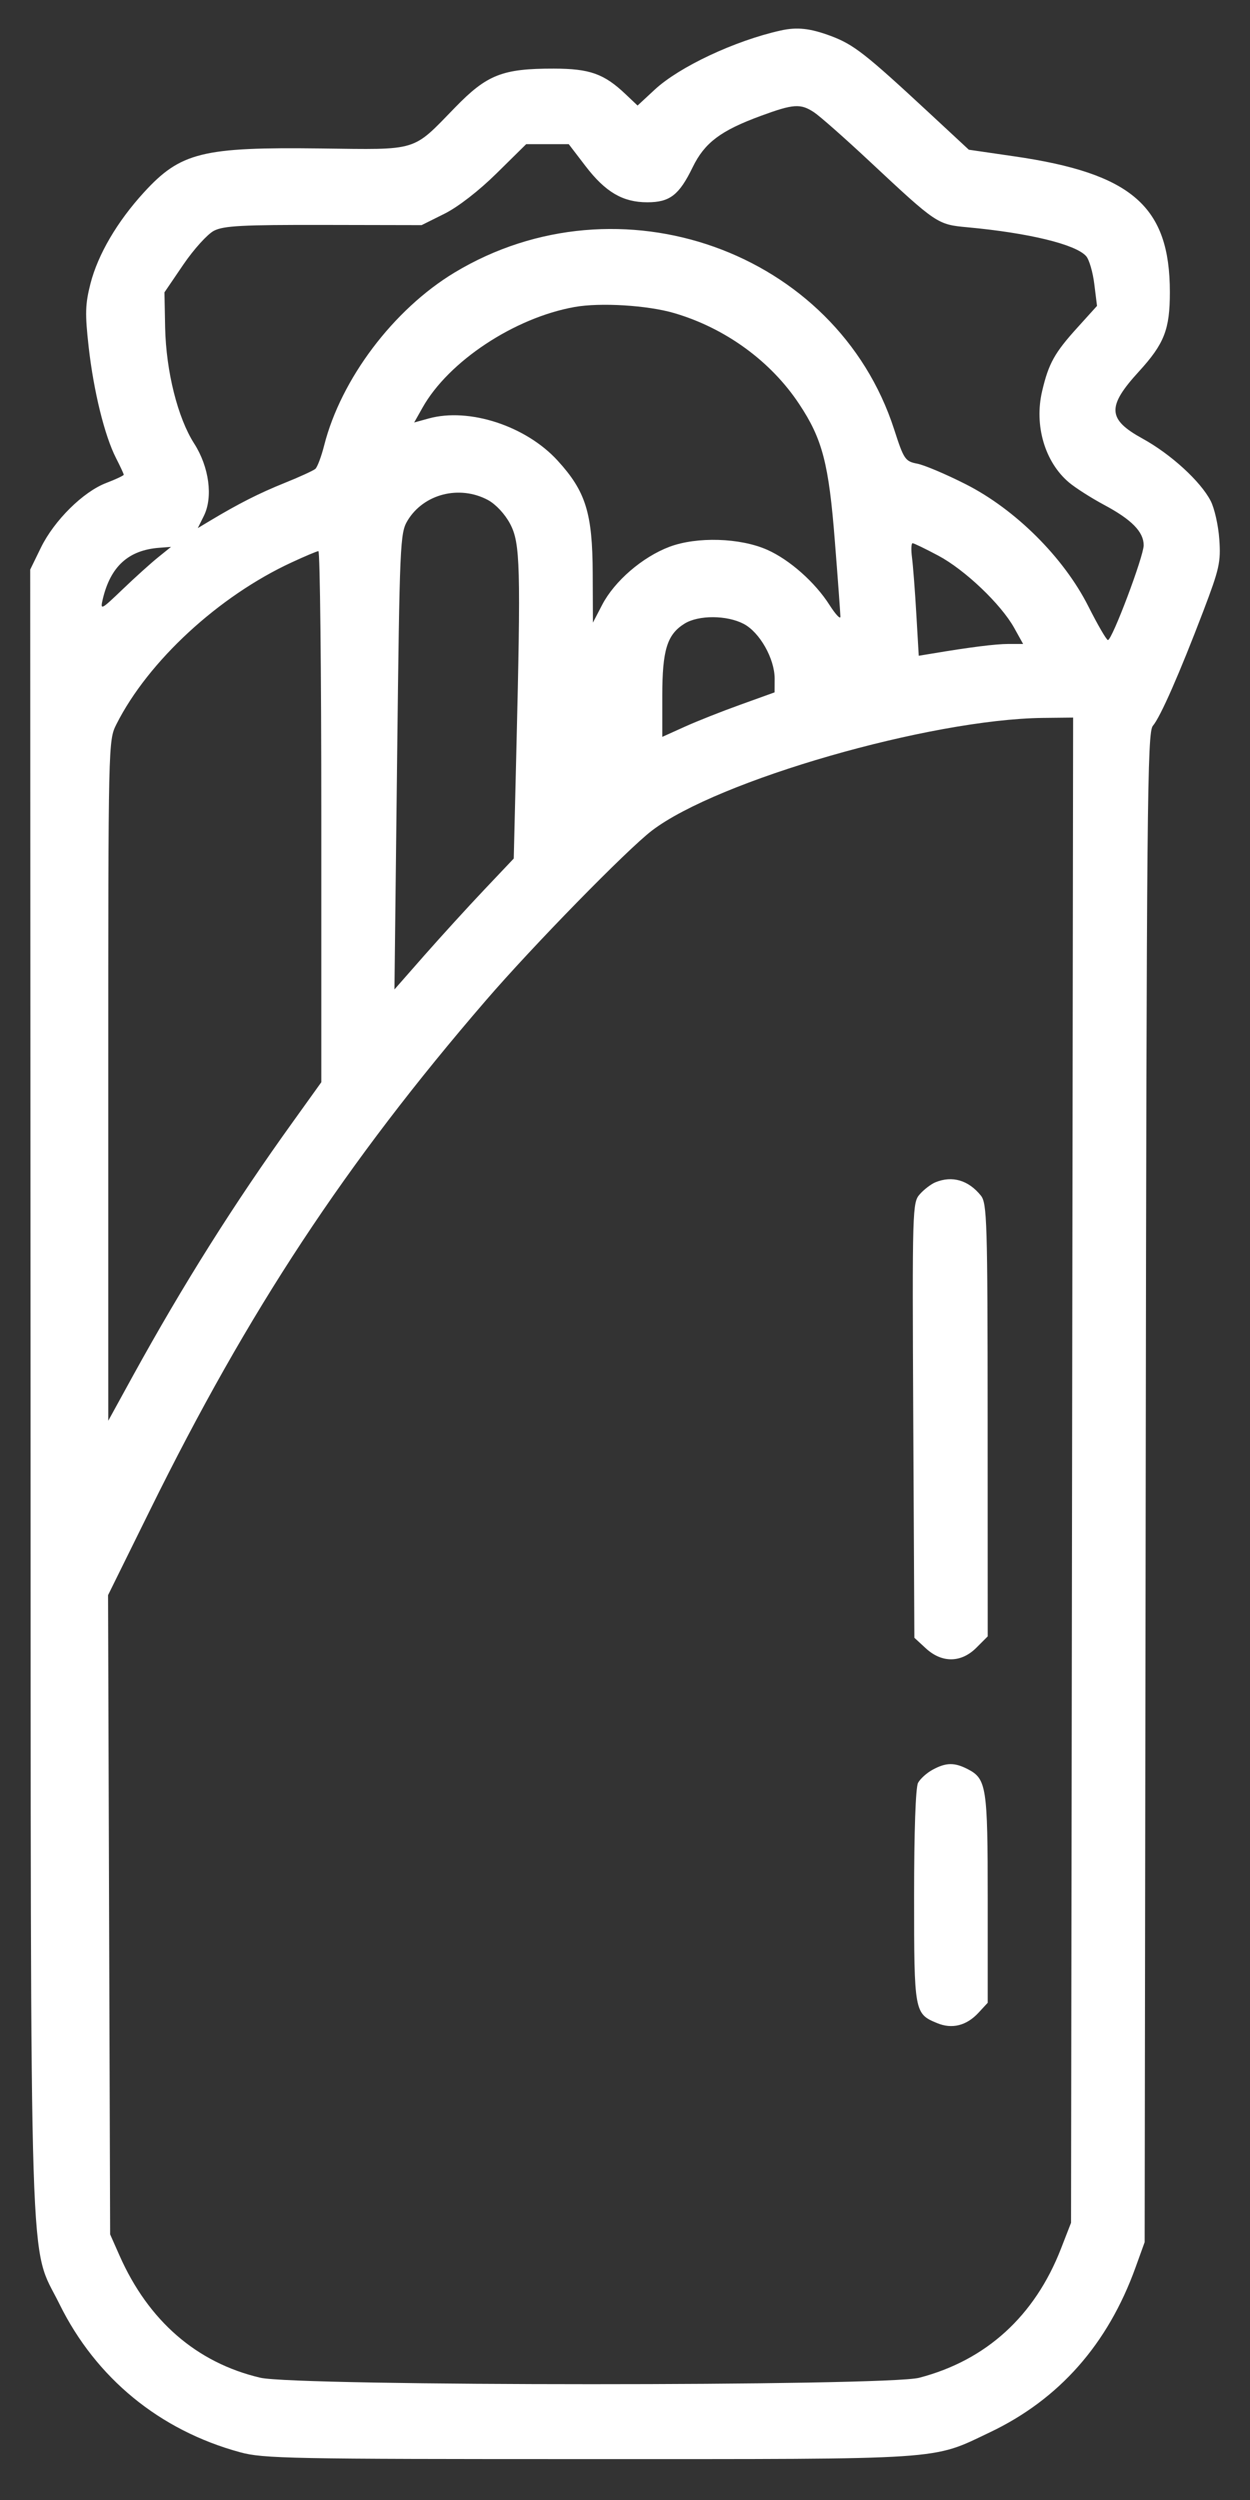 <svg width="18" height="36" viewBox="0 0 18 36" fill="none" xmlns="http://www.w3.org/2000/svg">
<rect x="0" y="0" width="18" height="36" fill="#333333" stroke="none"/>
<path fill-rule="evenodd" clip-rule="evenodd" d="M11.239 0.44C10.58 0.587 9.783 0.962 9.429 1.29L9.181 1.52L9.01 1.358C8.699 1.062 8.493 0.989 7.975 0.988C7.234 0.987 7.012 1.075 6.552 1.549C5.931 2.188 6.035 2.156 4.623 2.138C2.914 2.116 2.6 2.194 2.073 2.77C1.687 3.192 1.411 3.664 1.303 4.083C1.227 4.382 1.223 4.516 1.277 4.998C1.349 5.634 1.506 6.274 1.671 6.597C1.732 6.716 1.782 6.824 1.782 6.836C1.782 6.848 1.668 6.902 1.529 6.955C1.197 7.082 0.781 7.494 0.589 7.886L0.435 8.202L0.44 20.035C0.445 33.273 0.413 32.278 0.857 33.18C1.382 34.244 2.297 34.996 3.456 35.312C3.789 35.404 4.187 35.411 8.477 35.411C13.658 35.411 13.409 35.428 14.251 35.027C15.251 34.552 15.953 33.757 16.352 32.65L16.483 32.287L16.498 21.421C16.511 11.574 16.521 10.546 16.601 10.452C16.71 10.325 16.986 9.696 17.328 8.799C17.559 8.192 17.581 8.095 17.558 7.766C17.544 7.566 17.488 7.317 17.433 7.212C17.288 6.931 16.858 6.538 16.451 6.315C15.947 6.038 15.937 5.856 16.4 5.35C16.766 4.949 16.846 4.745 16.846 4.208C16.846 2.972 16.301 2.497 14.603 2.251L13.951 2.156L13.376 1.622C12.459 0.771 12.294 0.642 11.964 0.518C11.665 0.407 11.478 0.386 11.239 0.44ZM11.722 1.617C11.804 1.671 12.165 1.989 12.524 2.325C13.49 3.228 13.498 3.233 13.933 3.273C14.816 3.355 15.488 3.518 15.64 3.688C15.684 3.737 15.737 3.919 15.758 4.091L15.797 4.405L15.515 4.717C15.186 5.08 15.1 5.234 15.007 5.631C14.89 6.126 15.046 6.655 15.394 6.948C15.488 7.027 15.713 7.17 15.893 7.267C16.295 7.481 16.469 7.658 16.469 7.852C16.469 8.011 16.015 9.217 15.954 9.217C15.934 9.217 15.806 8.997 15.671 8.729C15.315 8.025 14.62 7.334 13.905 6.972C13.623 6.829 13.309 6.696 13.208 6.677C13.034 6.643 13.015 6.615 12.876 6.184C12.045 3.614 8.913 2.497 6.545 3.925C5.667 4.455 4.911 5.457 4.668 6.414C4.627 6.575 4.57 6.727 4.541 6.752C4.511 6.777 4.312 6.869 4.097 6.955C3.728 7.104 3.435 7.253 3.026 7.498L2.848 7.605L2.935 7.43C3.07 7.159 3.012 6.724 2.796 6.387C2.559 6.017 2.392 5.35 2.378 4.719L2.368 4.21L2.64 3.81C2.79 3.59 2.988 3.371 3.081 3.323C3.22 3.251 3.489 3.237 4.66 3.239L6.071 3.242L6.4 3.078C6.598 2.979 6.897 2.747 7.153 2.494L7.577 2.076H7.883H8.19L8.431 2.391C8.718 2.766 8.968 2.913 9.321 2.913C9.645 2.913 9.779 2.81 9.974 2.409C10.147 2.054 10.377 1.881 10.96 1.667C11.428 1.495 11.528 1.489 11.722 1.617ZM9.71 4.509C10.445 4.725 11.1 5.201 11.508 5.818C11.843 6.322 11.935 6.676 12.022 7.794C12.066 8.347 12.101 8.835 12.102 8.879C12.103 8.924 12.032 8.848 11.945 8.712C11.738 8.386 11.371 8.061 11.05 7.918C10.659 7.744 10.037 7.725 9.64 7.874C9.251 8.021 8.85 8.367 8.672 8.708L8.538 8.966L8.535 8.257C8.532 7.387 8.435 7.076 8.029 6.632C7.573 6.133 6.755 5.866 6.174 6.026L5.964 6.084L6.085 5.869C6.459 5.204 7.407 4.576 8.273 4.421C8.644 4.354 9.327 4.396 9.71 4.509ZM7.026 7.2C7.14 7.262 7.271 7.402 7.346 7.544C7.492 7.821 7.501 8.146 7.435 10.837L7.398 12.363L6.972 12.813C6.738 13.06 6.352 13.484 6.113 13.755L5.68 14.248L5.718 10.966C5.755 7.805 5.761 7.676 5.869 7.496C6.101 7.112 6.616 6.981 7.026 7.2ZM13.511 8.001C13.894 8.205 14.413 8.699 14.604 9.041L14.733 9.273L14.52 9.273C14.332 9.274 13.971 9.319 13.406 9.414L13.23 9.443L13.195 8.842C13.176 8.511 13.148 8.147 13.133 8.031C13.118 7.916 13.122 7.822 13.141 7.822C13.16 7.822 13.327 7.903 13.511 8.001ZM2.276 8.026C2.173 8.109 1.943 8.316 1.764 8.488C1.455 8.784 1.442 8.791 1.479 8.631C1.59 8.158 1.848 7.922 2.293 7.888L2.463 7.875L2.276 8.026ZM4.627 11.759V15.584L4.219 16.153C3.372 17.331 2.639 18.495 1.913 19.814L1.559 20.459L1.559 15.561C1.559 10.68 1.559 10.662 1.677 10.428C2.134 9.522 3.148 8.585 4.199 8.099C4.388 8.011 4.562 7.938 4.585 7.936C4.608 7.935 4.627 9.655 4.627 11.759ZM10.709 8.984C10.94 9.105 11.155 9.485 11.155 9.773L11.154 9.97L10.666 10.146C10.398 10.242 10.034 10.386 9.858 10.466L9.537 10.611V10.02C9.537 9.36 9.606 9.136 9.858 8.98C10.06 8.855 10.467 8.857 10.709 8.984ZM15.438 21.171L15.423 32.008L15.278 32.381C14.9 33.352 14.2 33.989 13.236 34.24C12.762 34.364 4.271 34.363 3.747 34.239C2.833 34.024 2.138 33.421 1.722 32.482L1.586 32.175L1.571 27.573L1.556 22.97L2.162 21.742C3.577 18.872 4.977 16.748 6.996 14.407C7.672 13.622 9.029 12.235 9.387 11.961C10.333 11.238 13.391 10.357 15.02 10.338L15.453 10.333L15.438 21.171ZM13.47 17.025C13.409 17.05 13.308 17.126 13.247 17.195C13.138 17.316 13.136 17.386 13.151 20.451L13.167 23.584L13.333 23.737C13.565 23.95 13.841 23.946 14.06 23.727L14.223 23.564L14.222 20.45C14.221 17.583 14.213 17.325 14.124 17.216C13.945 16.994 13.712 16.926 13.47 17.025ZM13.43 25.484C13.346 25.529 13.252 25.614 13.22 25.673C13.185 25.739 13.163 26.37 13.163 27.305C13.163 28.976 13.167 28.998 13.495 29.133C13.709 29.222 13.917 29.17 14.089 28.985L14.223 28.84V27.344C14.223 25.731 14.206 25.616 13.936 25.476C13.744 25.377 13.623 25.379 13.43 25.484Z" fill="white"/>
</svg>

